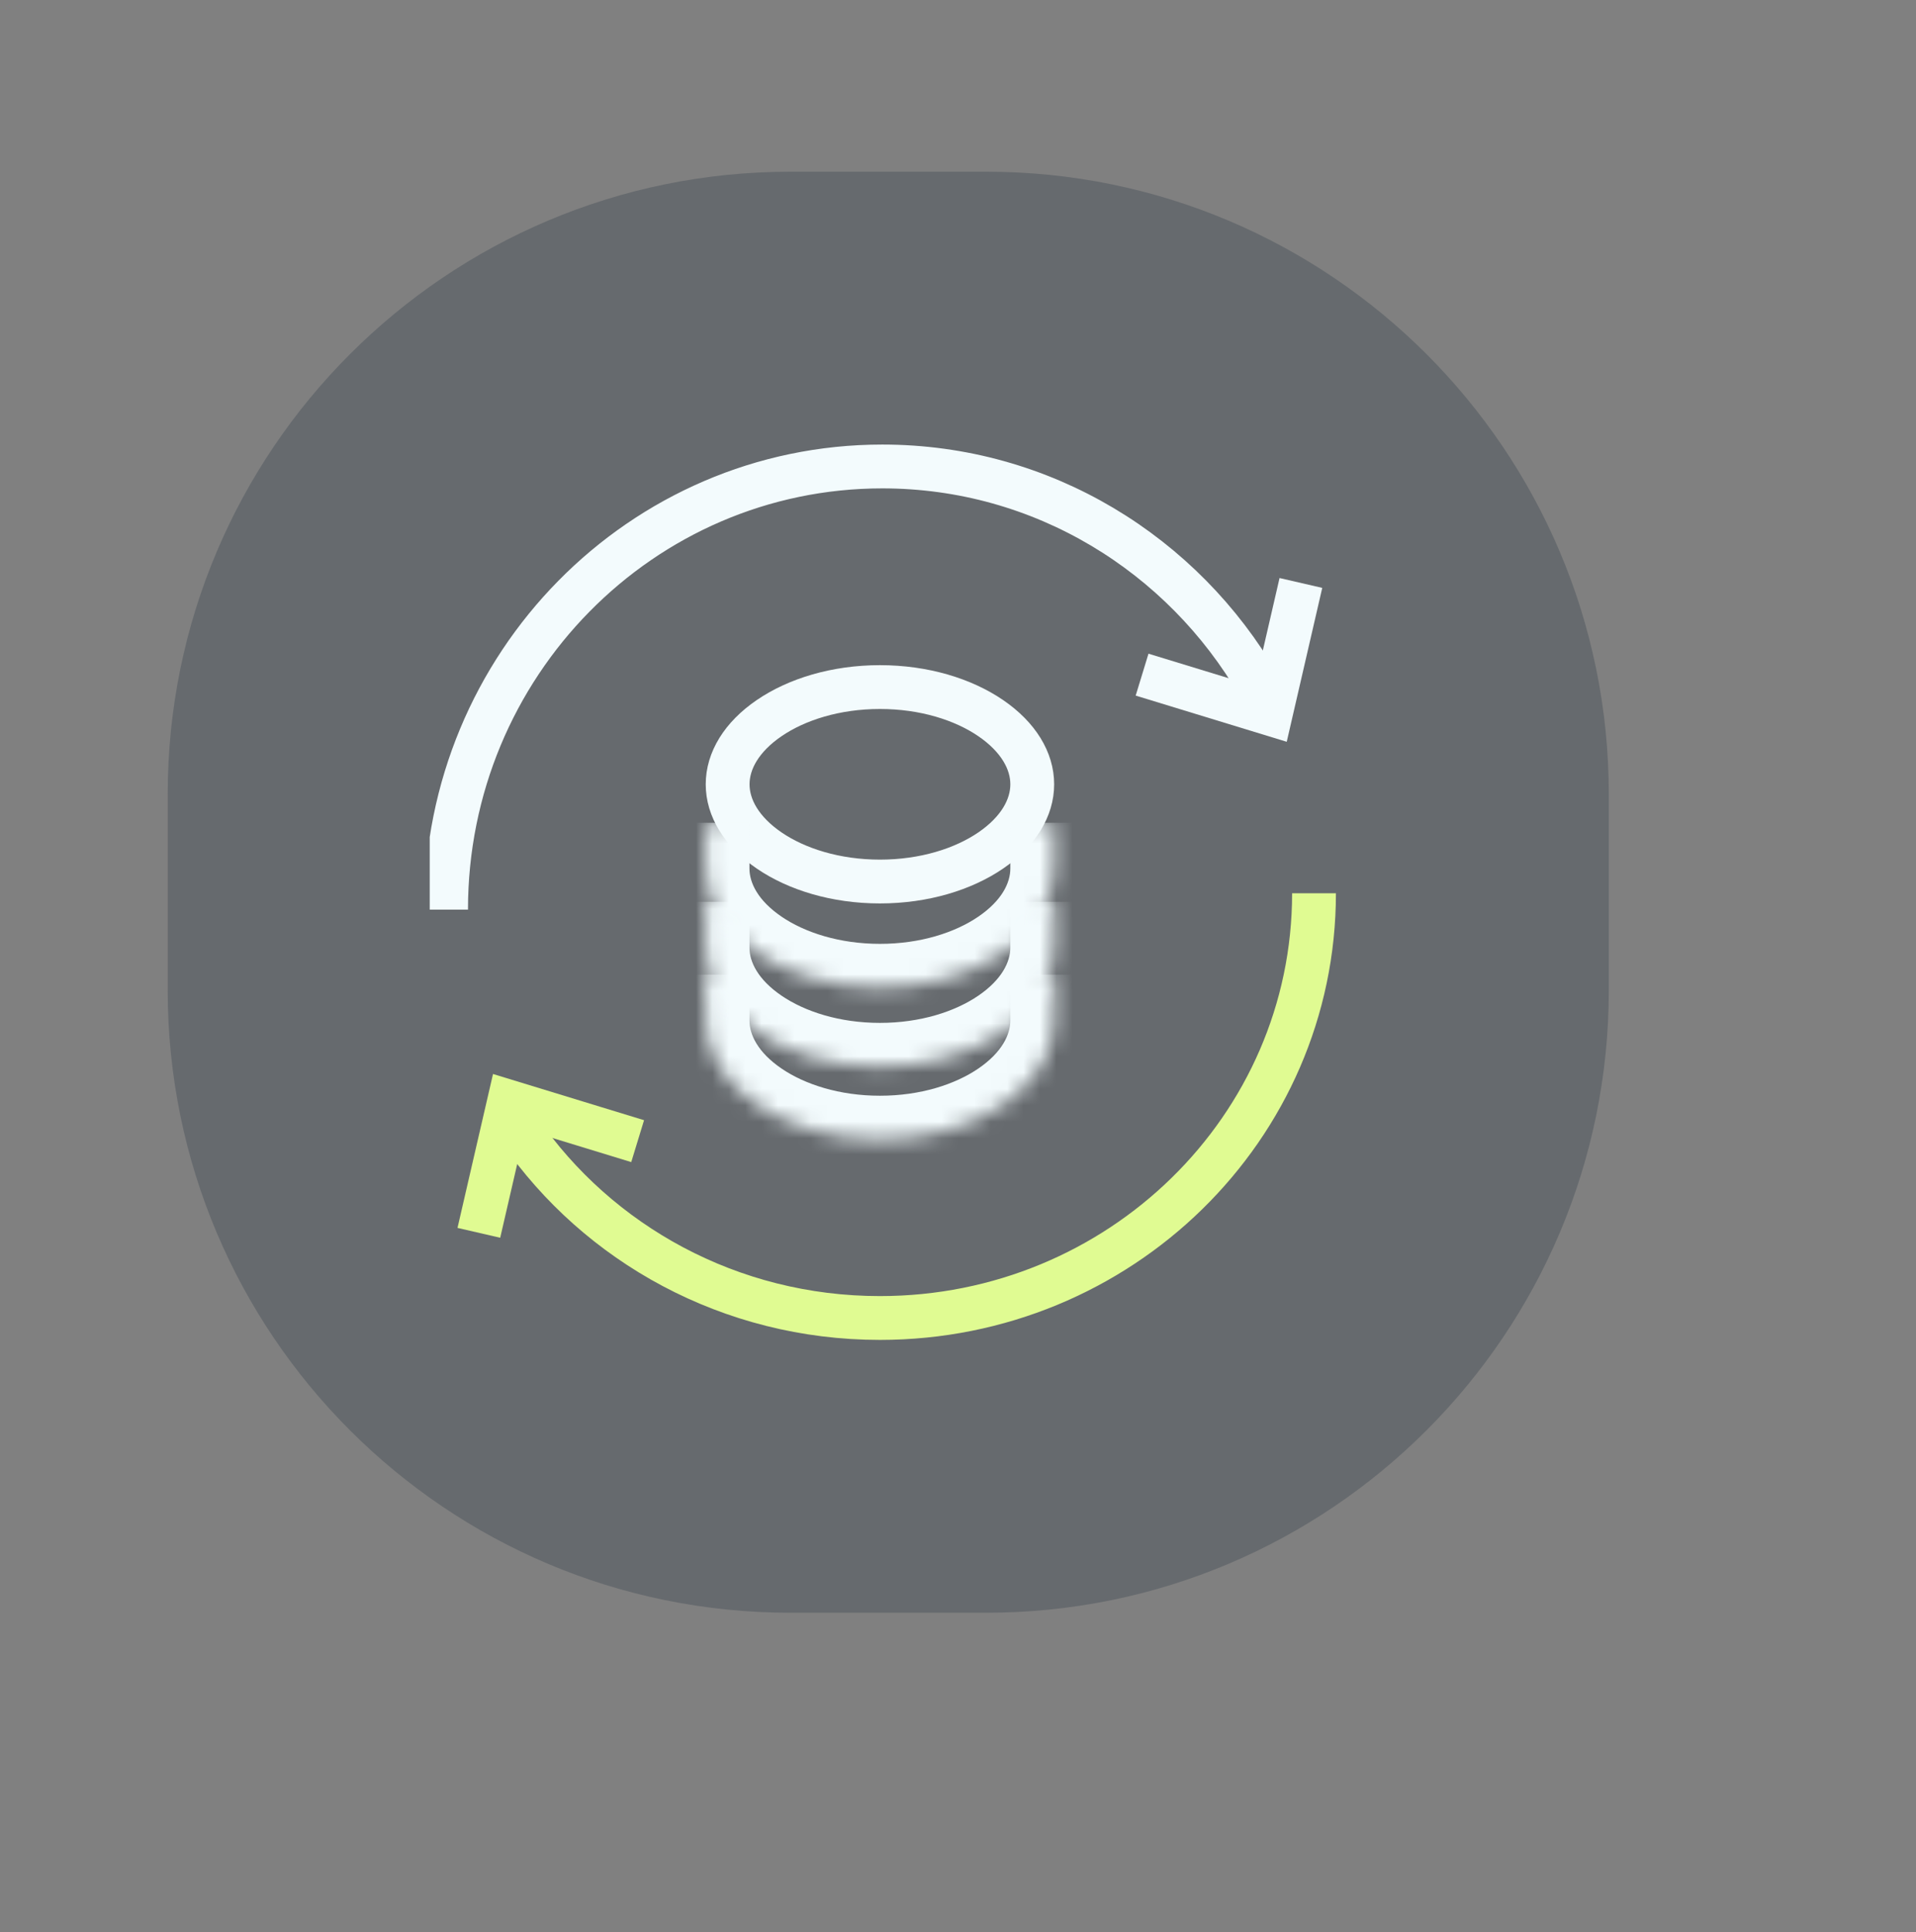 <svg width="117" height="118" viewBox="0 0 117 118" fill="none" xmlns="http://www.w3.org/2000/svg">
<rect x="0" y="0" width="117" height="118" fill="#808080" stroke="none"/>
<path d="M10.241 48.505C10.241 27.508 27.262 10.486 48.259 10.486H60.223C81.22 10.486 98.241 27.508 98.241 48.505V60.468C98.241 81.465 81.22 98.487 60.223 98.487H48.259C27.262 98.487 10.241 81.465 10.241 60.468V48.505Z" fill="#303D48" fill-opacity="0.32"/>
<g clip-path="url(#clip0_1931_7083)">
<mask id="path-3-inside-1_1931_7083" fill="white">
<path d="M64.373 59.52V62.315C64.373 66.334 59.606 69.591 53.734 69.591C47.862 69.591 43.089 66.334 43.089 62.315V59.52"/>
</mask>
<path d="M61.696 59.52V62.315H67.049V59.52H61.696ZM61.696 62.315C61.696 63.182 61.184 64.266 59.745 65.251C58.319 66.225 56.201 66.914 53.734 66.914V72.267C57.139 72.267 60.34 71.327 62.766 69.669C65.178 68.02 67.049 65.466 67.049 62.315H61.696ZM53.734 66.914C51.267 66.914 49.147 66.225 47.719 65.25C46.277 64.265 45.765 63.181 45.765 62.315H40.413C40.413 65.468 42.287 68.021 44.7 69.669C47.126 71.327 50.329 72.267 53.734 72.267V66.914ZM45.765 62.315V59.52H40.413V62.315H45.765Z" fill="#F3FBFD" mask="url(#path-3-inside-1_1931_7083)"/>
<path d="M63.034 47.896C63.034 49.334 62.182 50.786 60.5 51.936C58.825 53.081 56.437 53.833 53.733 53.833C51.03 53.833 48.641 53.081 46.966 51.936C45.284 50.786 44.433 49.334 44.433 47.896C44.433 46.457 45.284 45.006 46.966 43.856C48.641 42.71 51.03 41.958 53.733 41.958C56.437 41.958 58.825 42.71 60.5 43.856C62.182 45.006 63.034 46.457 63.034 47.896Z" stroke="#F3FBFD" stroke-width="2.676"/>
<mask id="path-6-inside-2_1931_7083" fill="white">
<path d="M64.373 55.07V57.865C64.373 61.884 59.606 65.141 53.734 65.141C47.862 65.141 43.089 61.884 43.089 57.865V55.07"/>
</mask>
<path d="M61.696 55.07V57.865H67.049V55.07H61.696ZM61.696 57.865C61.696 58.732 61.184 59.817 59.745 60.801C58.319 61.776 56.201 62.465 53.734 62.465V67.817C57.139 67.817 60.34 66.877 62.766 65.219C65.178 63.57 67.049 61.017 67.049 57.865H61.696ZM53.734 62.465C51.267 62.465 49.147 61.776 47.719 60.8C46.277 59.815 45.765 58.731 45.765 57.865H40.413C40.413 61.018 42.287 63.571 44.7 65.22C47.126 66.877 50.329 67.817 53.734 67.817V62.465ZM45.765 57.865V55.07H40.413V57.865H45.765Z" fill="#F3FBFD" mask="url(#path-6-inside-2_1931_7083)"/>
<mask id="path-8-inside-3_1931_7083" fill="white">
<path d="M64.373 50.244V53.039C64.373 57.058 59.606 60.315 53.734 60.315C47.862 60.315 43.089 57.058 43.089 53.039V50.244"/>
</mask>
<path d="M61.696 50.244V53.039H67.049V50.244H61.696ZM61.696 53.039C61.696 53.906 61.184 54.991 59.745 55.975C58.319 56.95 56.201 57.639 53.734 57.639V62.991C57.139 62.991 60.34 62.051 62.766 60.393C65.178 58.744 67.049 56.191 67.049 53.039H61.696ZM53.734 57.639C51.267 57.639 49.147 56.95 47.719 55.974C46.277 54.989 45.765 53.905 45.765 53.039H40.413C40.413 56.192 42.287 58.745 44.7 60.394C47.126 62.051 50.329 62.991 53.734 62.991V57.639ZM45.765 53.039V50.244H40.413V53.039H45.765Z" fill="#F3FBFD" mask="url(#path-8-inside-3_1931_7083)"/>
<path d="M27.239 55.55C27.239 40.604 39.168 28.486 53.881 28.486C63.669 28.486 72.226 33.85 76.856 41.842" stroke="#F3FBFD" stroke-width="2.676" stroke-miterlimit="10"/>
<path d="M69.741 41.199L77.593 43.6L79.439 35.6" stroke="#F3FBFD" stroke-width="2.676" stroke-miterlimit="10"/>
<path d="M80.24 54.55C80.24 68.874 68.371 80.487 53.732 80.487C44.581 80.487 36.515 75.951 31.751 69.053" stroke="#E0FB92" stroke-width="2.676" stroke-miterlimit="10"/>
<path d="M38.938 69.687L31.087 67.286L29.241 75.286" stroke="#E0FB92" stroke-width="2.676" stroke-miterlimit="10"/>
</g>
<defs>
<clipPath id="clip0_1931_7083">
<rect width="56" height="56" fill="white" transform="translate(26.241 26.486)"/>
</clipPath>
</defs>
</svg>
